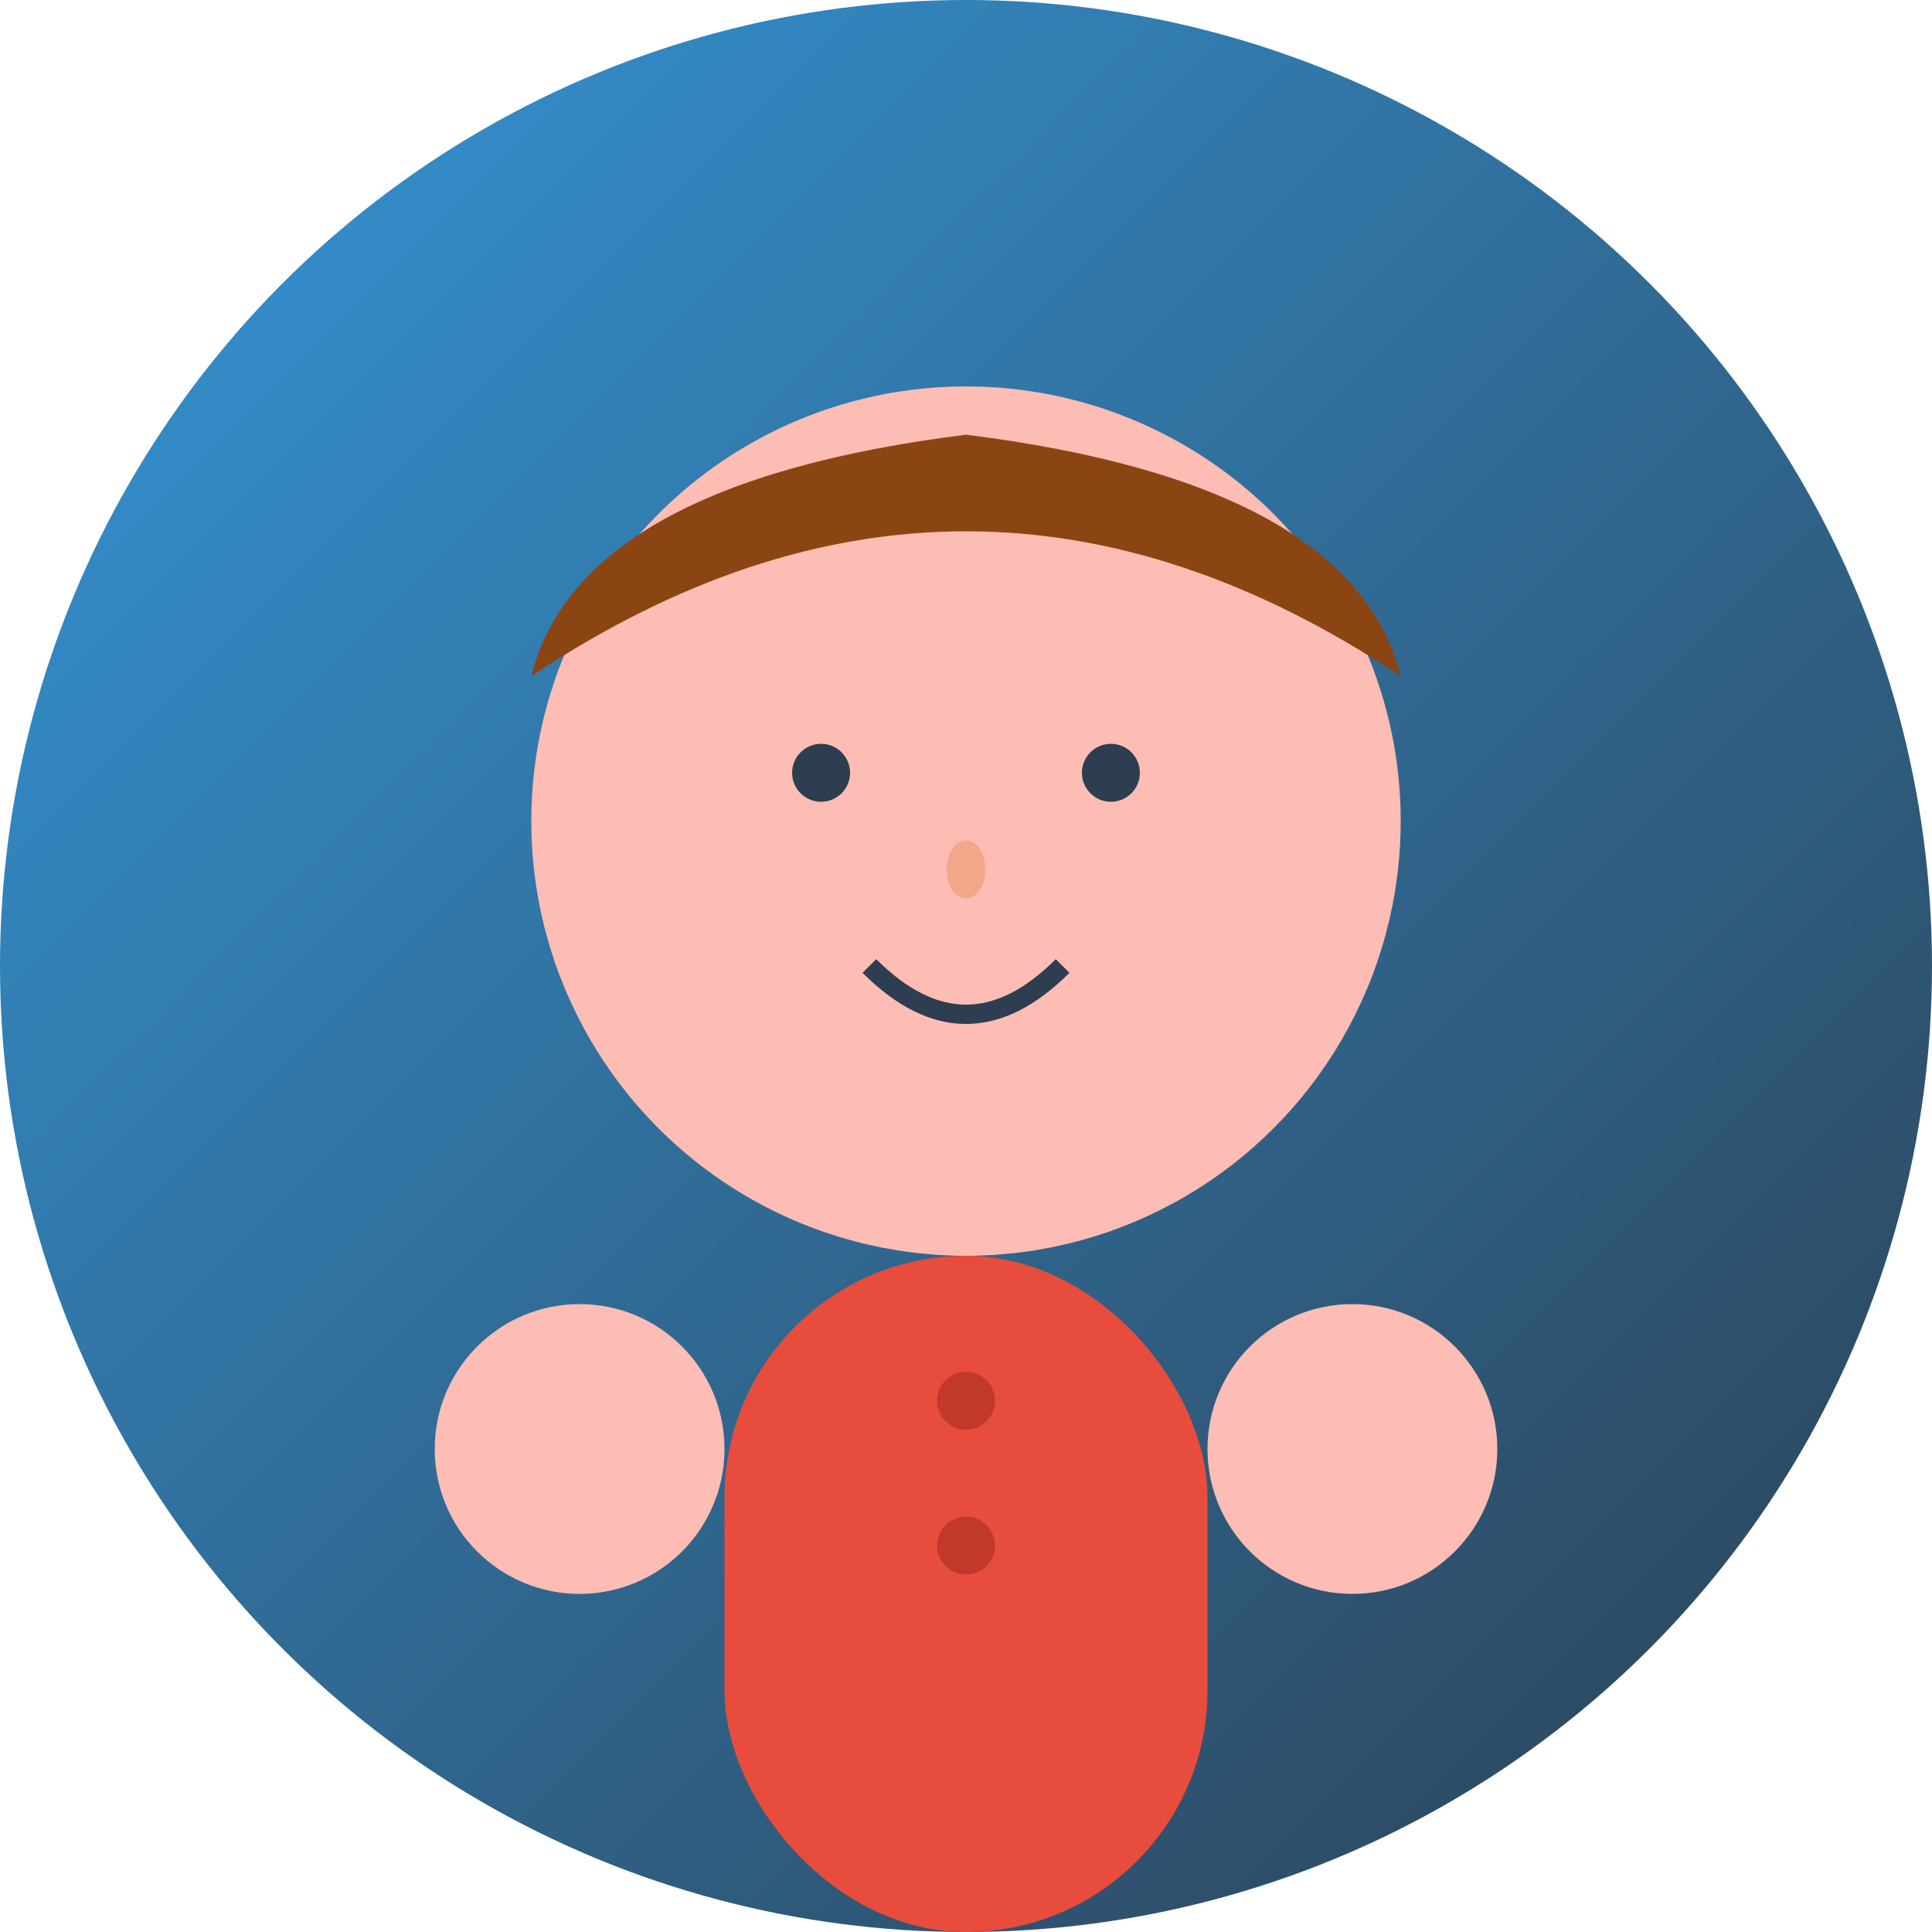 <svg width="200" height="200" viewBox="0 0 200 200" xmlns="http://www.w3.org/2000/svg">
  <defs>
    <linearGradient id="grad1" x1="0%" y1="0%" x2="100%" y2="100%">
      <stop offset="0%" style="stop-color:#3498db;stop-opacity:1" />
      <stop offset="100%" style="stop-color:#2c3e50;stop-opacity:1" />
    </linearGradient>
  </defs>
  
  <!-- Fondo circular -->
  <circle cx="100" cy="100" r="100" fill="url(#grad1)"/>
  
  <!-- Cara -->
  <circle cx="100" cy="85" r="45" fill="#fdbcb4"/>
  
  <!-- Cabello -->
  <path d="M55 70 Q100 40 145 70 Q140 50 100 45 Q60 50 55 70" fill="#8b4513"/>
  
  <!-- Ojos -->
  <circle cx="85" cy="80" r="3" fill="#2c3e50"/>
  <circle cx="115" cy="80" r="3" fill="#2c3e50"/>
  
  <!-- Nariz -->
  <ellipse cx="100" cy="90" rx="2" ry="3" fill="#f4a688"/>
  
  <!-- Boca -->
  <path d="M90 100 Q100 110 110 100" stroke="#2c3e50" stroke-width="2" fill="none"/>
  
  <!-- Cuerpo -->
  <rect x="75" y="130" width="50" height="70" rx="25" fill="#e74c3c"/>
  
  <!-- Brazos -->
  <circle cx="60" cy="150" r="15" fill="#fdbcb4"/>
  <circle cx="140" cy="150" r="15" fill="#fdbcb4"/>
  
  <!-- Detalles de la ropa -->
  <circle cx="100" cy="145" r="3" fill="#c0392b"/>
  <circle cx="100" cy="160" r="3" fill="#c0392b"/>
</svg>